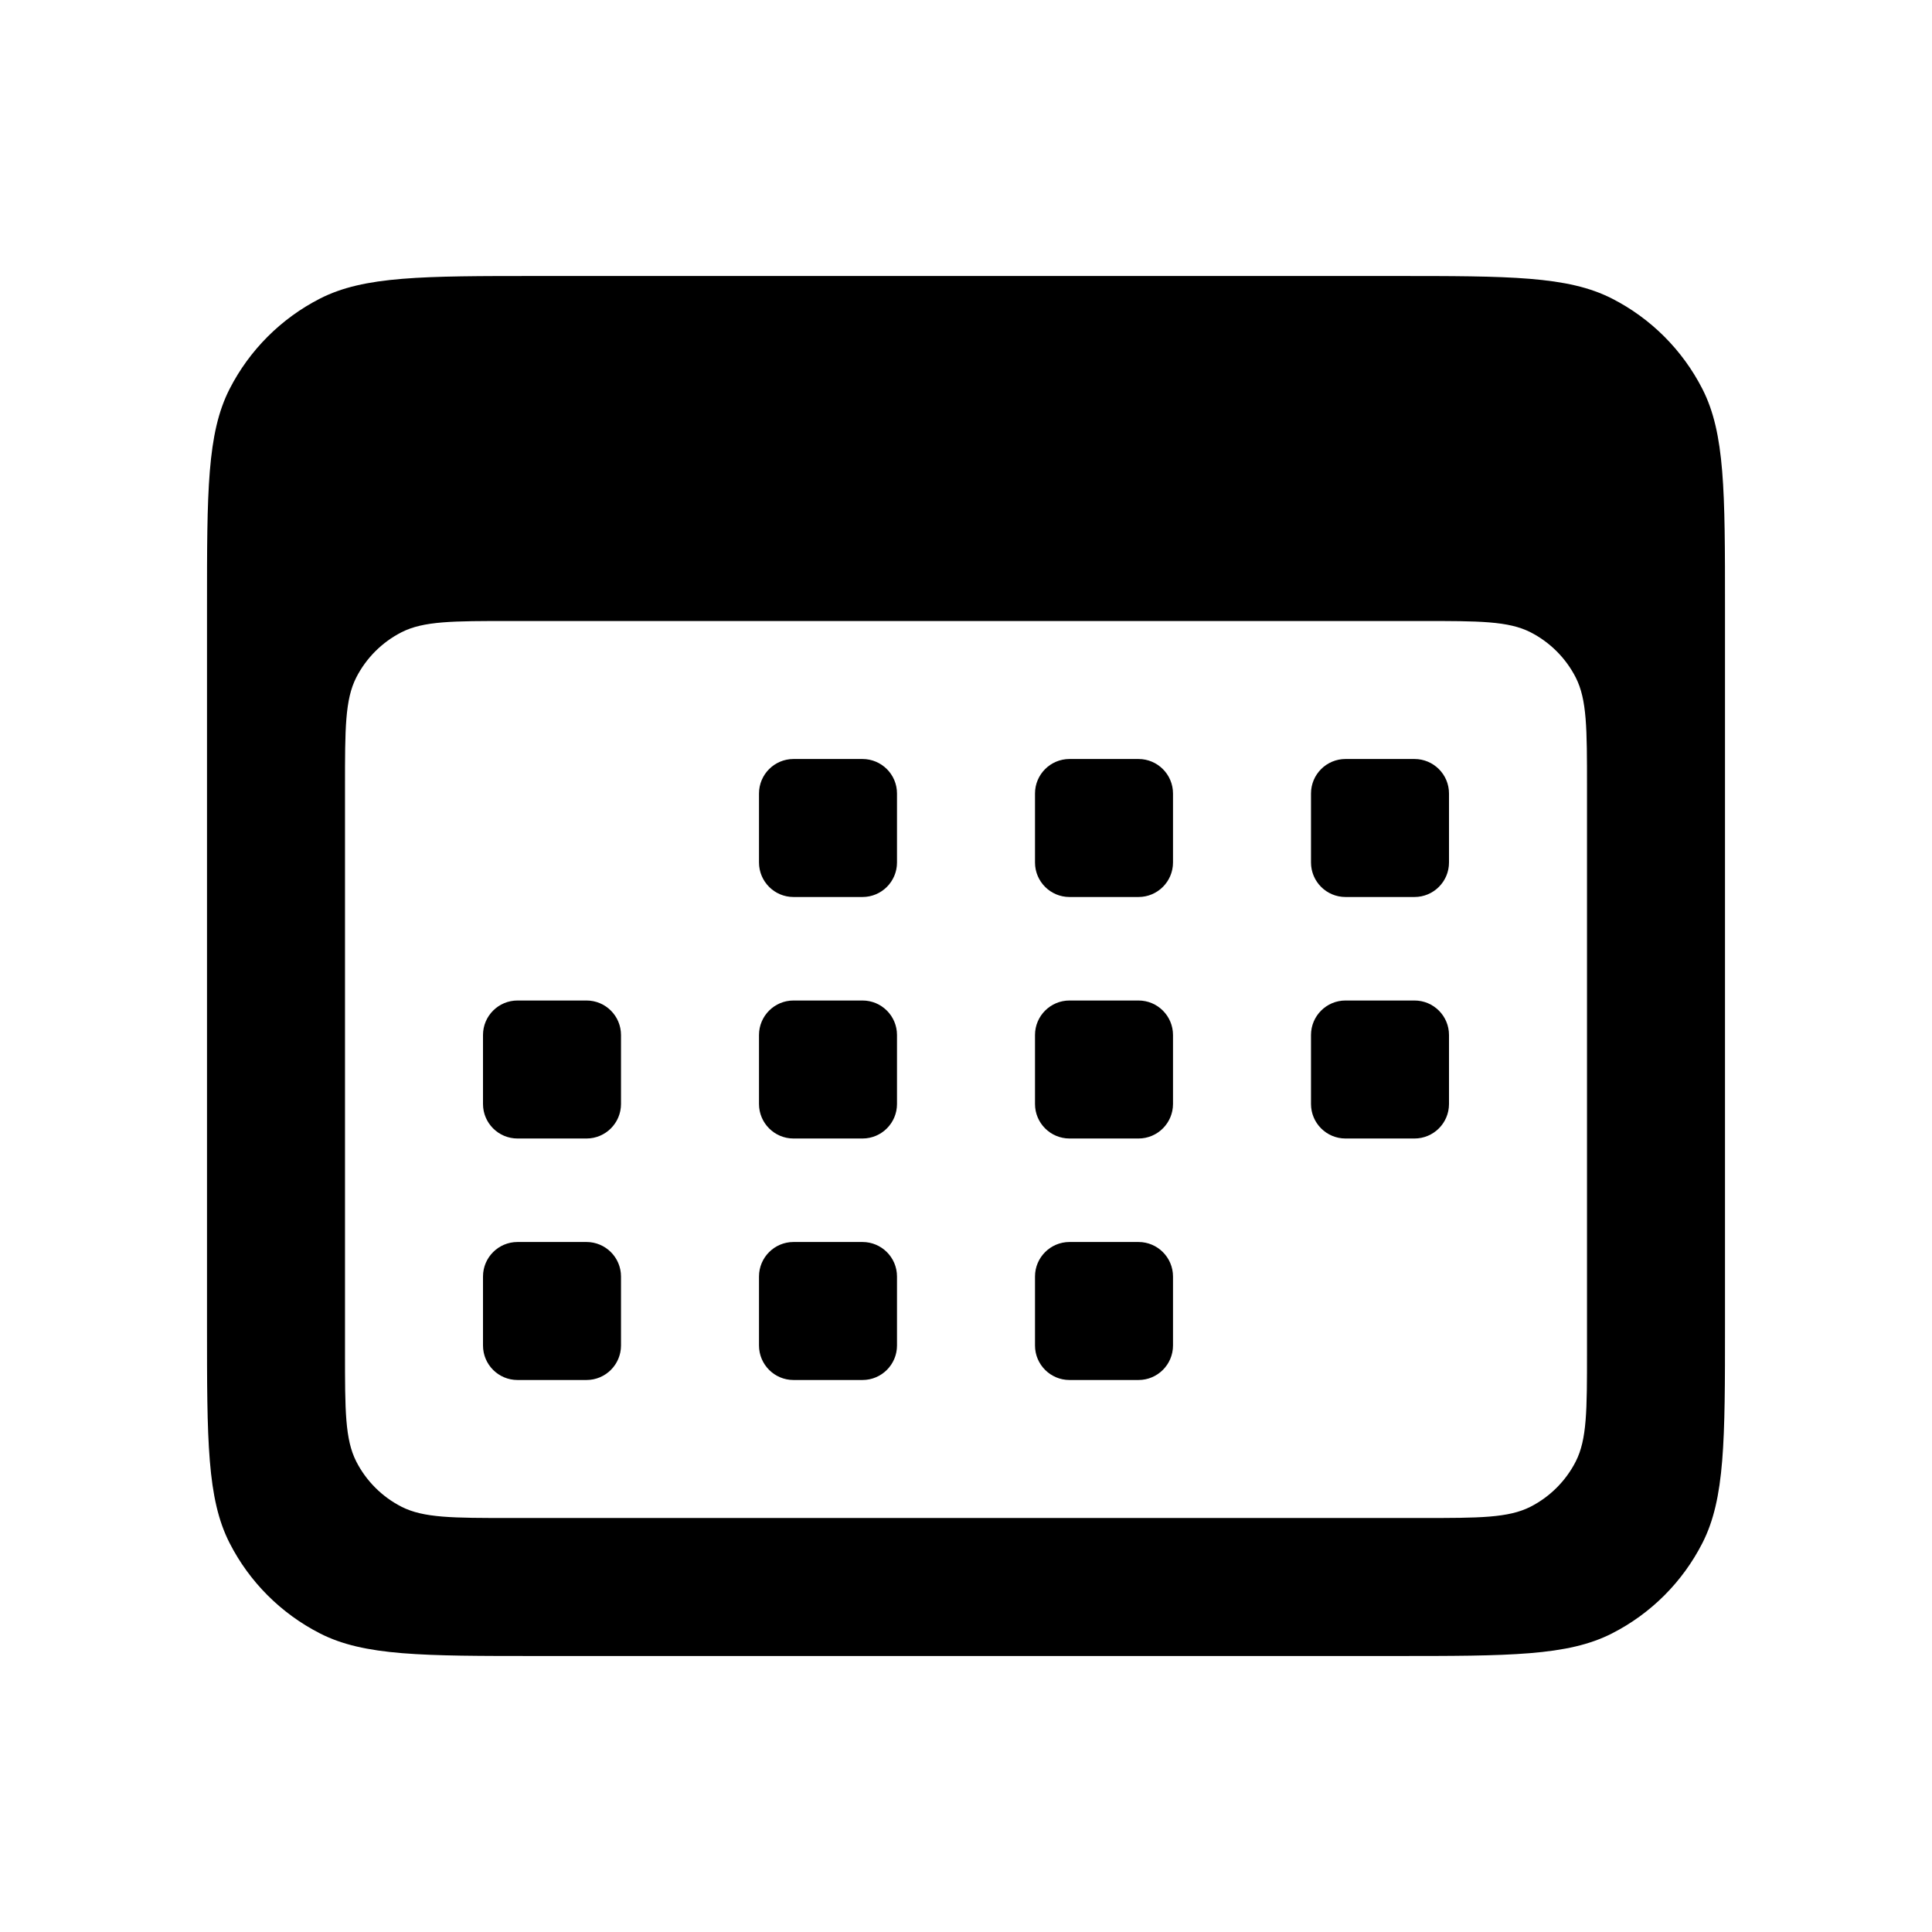 <svg width="28" height="28" viewBox="0 0 28 28" fill="none" xmlns="http://www.w3.org/2000/svg">
<path fill-rule="evenodd" clip-rule="evenodd" d="M3.327 5.638C3 6.28 3 7.12 3 8.8V19.2C3 20.88 3 21.72 3.327 22.362C3.615 22.927 4.074 23.385 4.638 23.673C5.28 24 6.12 24 7.8 24H20.2C21.88 24 22.72 24 23.362 23.673C23.927 23.385 24.385 22.927 24.673 22.362C25 21.72 25 20.88 25 19.2V8.8C25 7.12 25 6.28 24.673 5.638C24.385 5.074 23.927 4.615 23.362 4.327C22.72 4 21.88 4 20.2 4H7.8C6.12 4 5.28 4 4.638 4.327C4.074 4.615 3.615 5.074 3.327 5.638ZM5.163 9.819C5 10.14 5 10.56 5 11.4V19.6C5 20.44 5 20.86 5.163 21.181C5.307 21.463 5.537 21.693 5.819 21.837C6.14 22 6.56 22 7.4 22H20.6C21.44 22 21.86 22 22.181 21.837C22.463 21.693 22.693 21.463 22.837 21.181C23 20.86 23 20.44 23 19.6V11.4C23 10.56 23 10.14 22.837 9.819C22.693 9.537 22.463 9.307 22.181 9.163C21.86 9 21.44 9 20.6 9H7.4C6.56 9 6.14 9 5.819 9.163C5.537 9.307 5.307 9.537 5.163 9.819ZM11 11.5C11 11.224 11.224 11 11.5 11H12.5C12.776 11 13 11.224 13 11.5V12.5C13 12.776 12.776 13 12.5 13H11.5C11.224 13 11 12.776 11 12.5V11.5ZM11.5 14.5C11.224 14.5 11 14.724 11 15V16C11 16.276 11.224 16.5 11.5 16.5H12.5C12.776 16.5 13 16.276 13 16V15C13 14.724 12.776 14.5 12.5 14.5H11.5ZM11 18.5C11 18.224 11.224 18 11.5 18H12.5C12.776 18 13 18.224 13 18.5V19.5C13 19.776 12.776 20 12.5 20H11.5C11.224 20 11 19.776 11 19.5V18.5ZM7.5 14.5C7.224 14.5 7 14.724 7 15V16C7 16.276 7.224 16.5 7.5 16.5H8.5C8.776 16.5 9 16.276 9 16V15C9 14.724 8.776 14.5 8.5 14.5H7.5ZM7 18.5C7 18.224 7.224 18 7.5 18H8.5C8.776 18 9 18.224 9 18.5V19.5C9 19.776 8.776 20 8.5 20H7.5C7.224 20 7 19.776 7 19.5V18.5ZM15.5 11C15.224 11 15 11.224 15 11.5V12.5C15 12.776 15.224 13 15.5 13H16.5C16.776 13 17 12.776 17 12.5V11.5C17 11.224 16.776 11 16.5 11H15.5ZM15 15C15 14.724 15.224 14.5 15.5 14.5H16.5C16.776 14.5 17 14.724 17 15V16C17 16.276 16.776 16.5 16.5 16.5H15.5C15.224 16.5 15 16.276 15 16V15ZM15.5 18C15.224 18 15 18.224 15 18.5V19.5C15 19.776 15.224 20 15.5 20H16.5C16.776 20 17 19.776 17 19.5V18.5C17 18.224 16.776 18 16.5 18H15.5ZM19 11.5C19 11.224 19.224 11 19.5 11H20.5C20.776 11 21 11.224 21 11.5V12.5C21 12.776 20.776 13 20.5 13H19.5C19.224 13 19 12.776 19 12.5V11.5ZM19.5 14.5C19.224 14.5 19 14.724 19 15V16C19 16.276 19.224 16.5 19.5 16.5H20.5C20.776 16.5 21 16.276 21 16V15C21 14.724 20.776 14.5 20.5 14.5H19.5Z" fill="black"/>
</svg>

